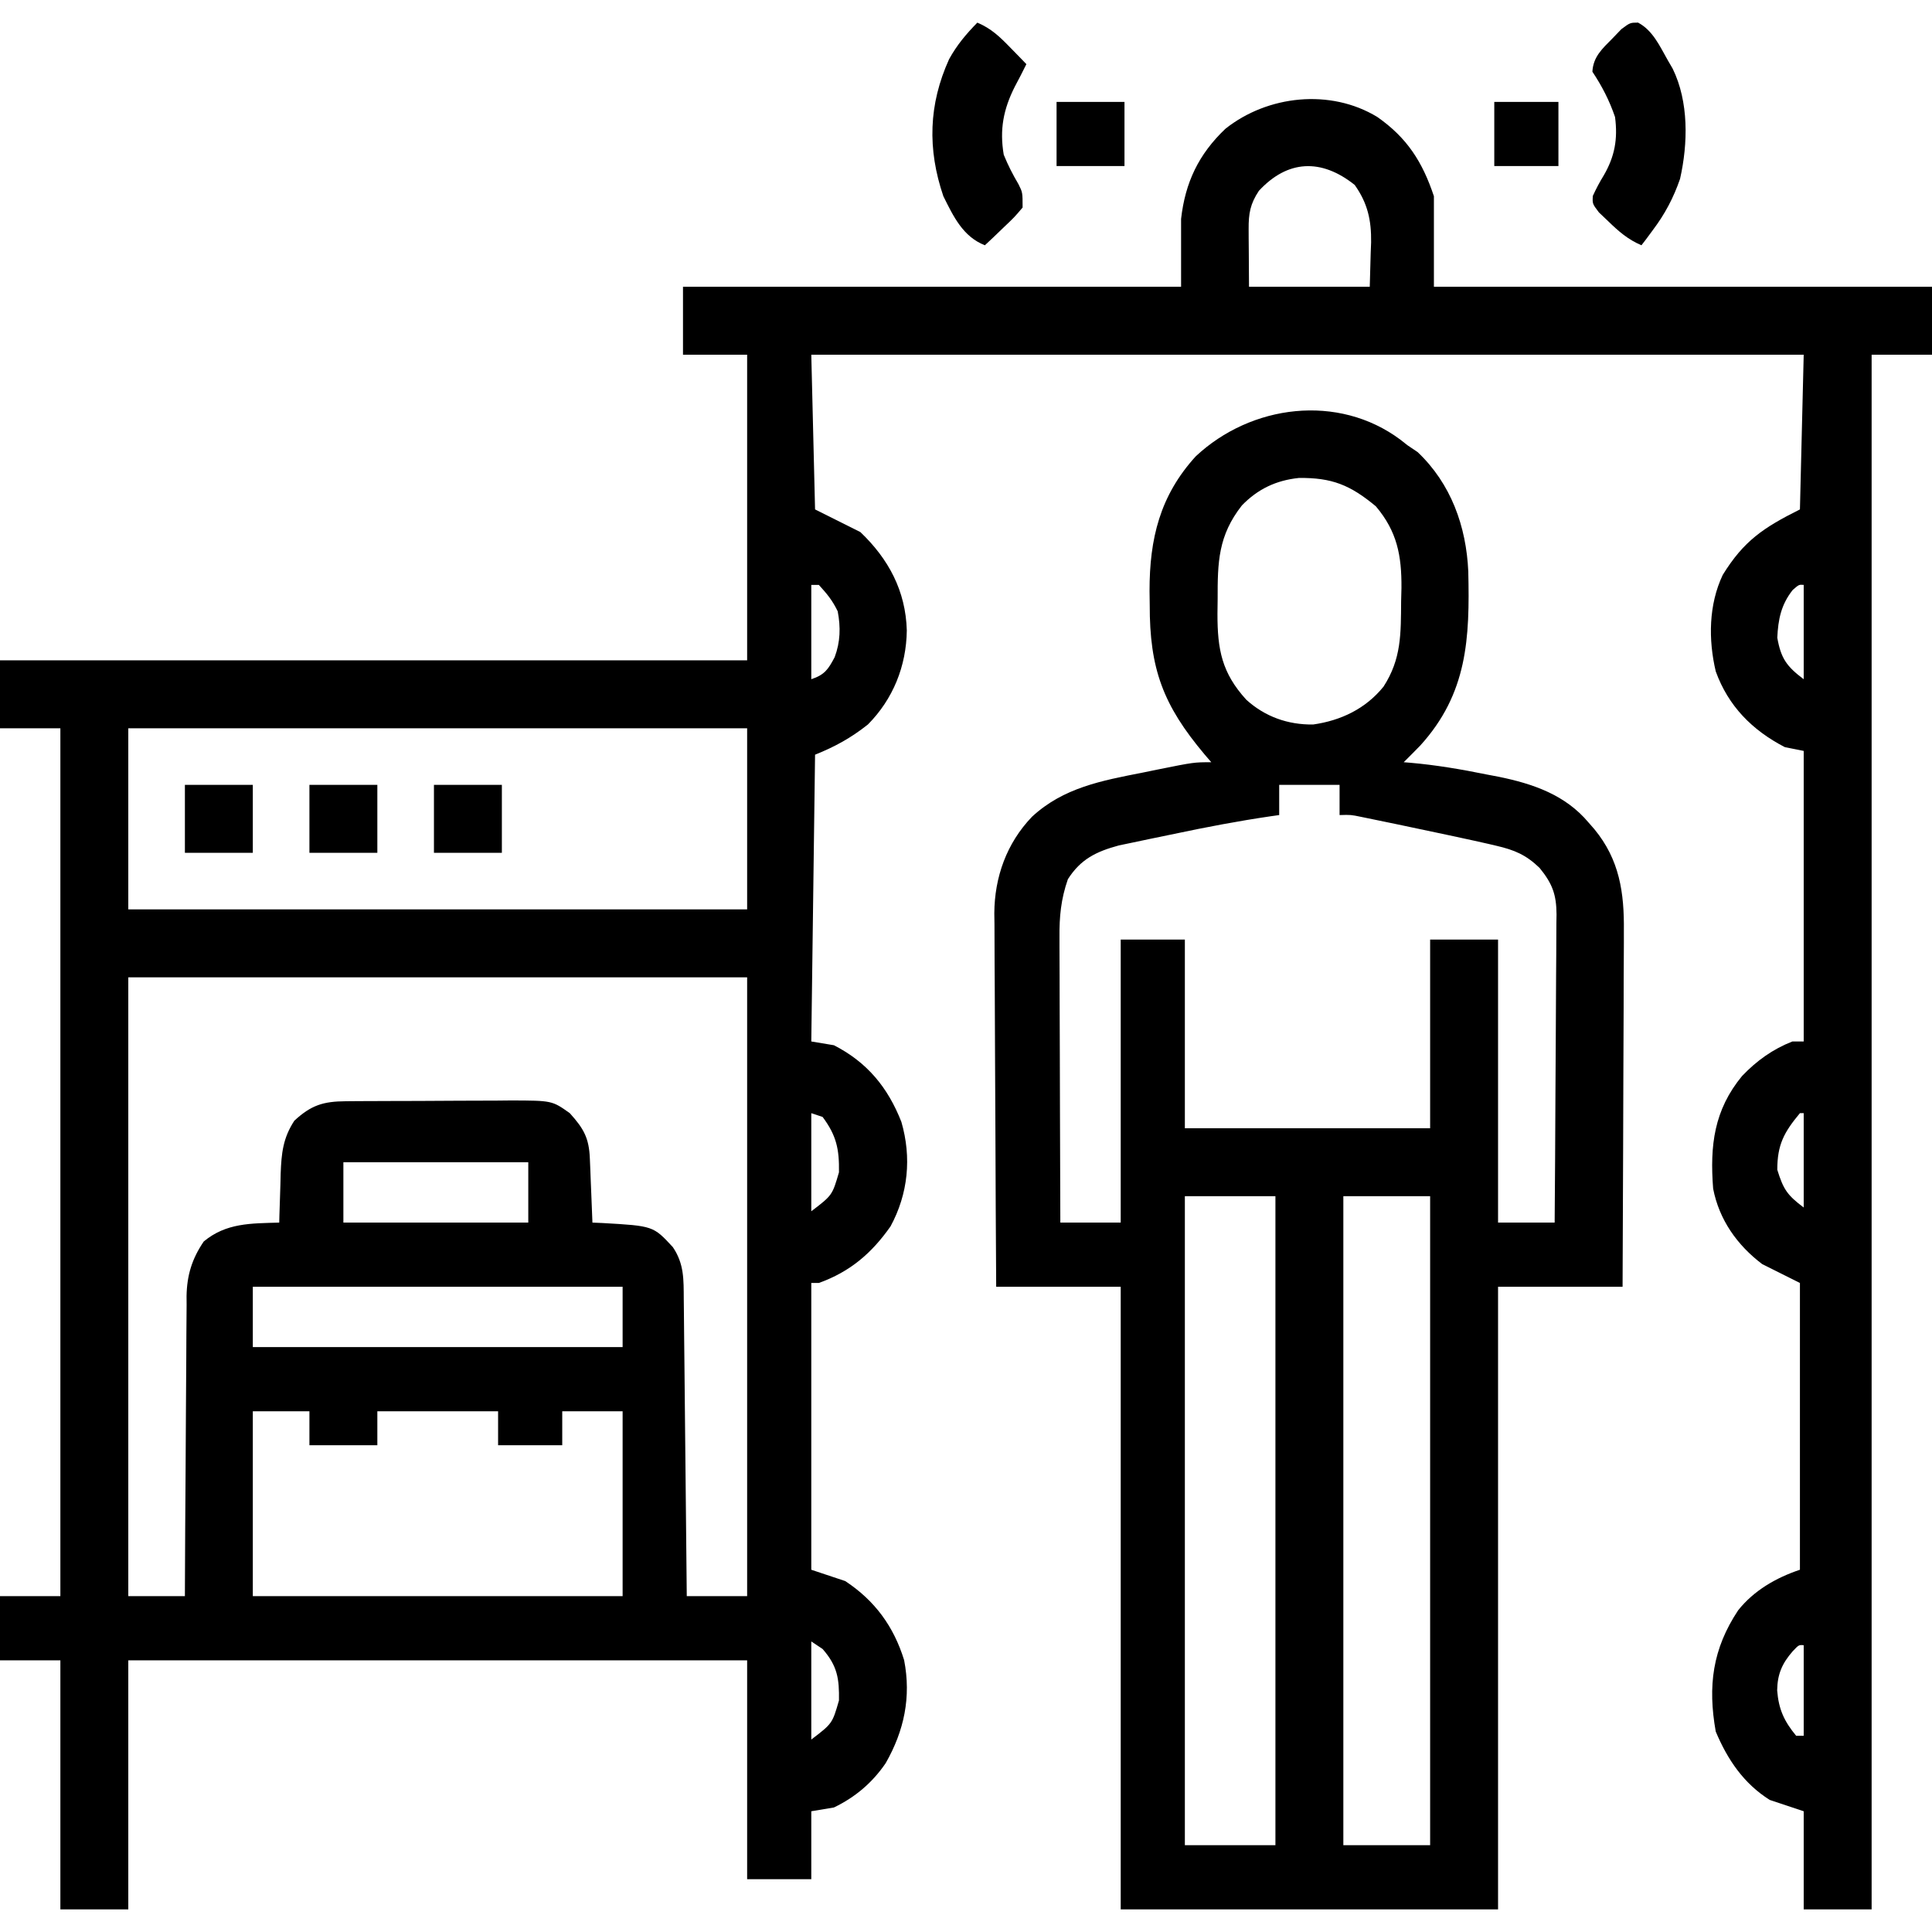 <?xml version="1.0" encoding="UTF-8"?>
<svg version="1.1" xmlns="http://www.w3.org/2000/svg" width="512" height="512">
<path d="M0 0 C7.92 5.537 11.976 11.927 15 21 C15 28.92 15 36.84 15 45 C58.56 45 102.12 45 147 45 C147 50.94 147 56.88 147 63 C141.72 63 136.44 63 131 63 C131 198.96 131 334.92 131 475 C125.06 475 119.12 475 113 475 C113 466.42 113 457.84 113 449 C110.03 448.01 107.06 447.02 104 446 C97.082 441.649 92.801 435.288 89.688 427.875 C87.544 415.795 88.838 405.968 95.625 395.75 C99.782 390.508 105.706 387.098 112 385 C112 359.92 112 334.84 112 309 C108.7 307.35 105.4 305.7 102 304 C95.353 298.97 90.599 292.247 89 284 C88.111 272.559 89.237 263.152 96.688 254.125 C100.551 250.095 104.785 247.047 110 245 C110.99 245 111.98 245 113 245 C113 219.59 113 194.18 113 168 C111.35 167.67 109.7 167.34 108 167 C99.344 162.514 93.037 156.147 89.695 146.938 C87.703 138.522 87.801 129.238 91.551 121.344 C97.123 112.332 102.273 108.864 112 104 C112.33 90.47 112.66 76.94 113 63 C26.21 63 -60.58 63 -150 63 C-149.67 76.53 -149.34 90.06 -149 104 C-145.04 105.98 -141.08 107.96 -137 110 C-129.511 117.138 -124.98 125.604 -124.688 136.062 C-124.801 145.496 -128.322 154.278 -135 161 C-139.452 164.532 -143.709 166.884 -149 169 C-149.33 194.08 -149.66 219.16 -150 245 C-148.02 245.33 -146.04 245.66 -144 246 C-135.181 250.517 -129.706 257.186 -126.125 266.312 C-123.383 275.754 -124.319 285.369 -129 294 C-134.015 301.15 -139.739 306.033 -148 309 C-148.66 309 -149.32 309 -150 309 C-150 334.08 -150 359.16 -150 385 C-145.545 386.485 -145.545 386.485 -141 388 C-133.161 393.18 -128.162 400.009 -125.398 408.945 C-123.494 418.766 -125.383 427.656 -130.285 436.254 C-133.81 441.428 -138.35 445.279 -144 448 C-145.98 448.33 -147.96 448.66 -150 449 C-150 454.94 -150 460.88 -150 467 C-155.61 467 -161.22 467 -167 467 C-167 447.86 -167 428.72 -167 409 C-221.12 409 -275.24 409 -331 409 C-331 430.78 -331 452.56 -331 475 C-336.94 475 -342.88 475 -349 475 C-349 453.22 -349 431.44 -349 409 C-354.28 409 -359.56 409 -365 409 C-365 403.39 -365 397.78 -365 392 C-359.72 392 -354.44 392 -349 392 C-349 316.1 -349 240.2 -349 162 C-354.28 162 -359.56 162 -365 162 C-365 156.06 -365 150.12 -365 144 C-299.66 144 -234.32 144 -167 144 C-167 117.27 -167 90.54 -167 63 C-172.61 63 -178.22 63 -184 63 C-184 57.06 -184 51.12 -184 45 C-140.44 45 -96.88 45 -52 45 C-52 39.06 -52 33.12 -52 27 C-50.905 17.362 -47.352 9.868 -40.25 3.125 C-29.087 -5.751 -12.44 -7.571 0 0 Z M-31.375 19.562 C-33.683 23.024 -34.124 25.606 -34.098 29.668 C-34.095 30.473 -34.093 31.277 -34.09 32.106 C-34.081 33.123 -34.072 34.14 -34.062 35.188 C-34.042 38.426 -34.021 41.664 -34 45 C-23.44 45 -12.88 45 -2 45 C-1.917 42.03 -1.835 39.06 -1.75 36 C-1.695 34.621 -1.695 34.621 -1.64 33.215 C-1.562 27.359 -2.562 22.828 -6 18 C-14.87 10.94 -23.759 11.345 -31.375 19.562 Z M-150 124 C-150 132.25 -150 140.5 -150 149 C-146.461 147.82 -145.521 146.4 -143.805 143.16 C-142.291 139.098 -142.194 135.239 -143 131 C-144.384 128.13 -145.813 126.395 -148 124 C-148.66 124 -149.32 124 -150 124 Z M110.062 125.375 C107.018 129.25 106.227 133.115 106 138 C106.967 143.478 108.477 145.608 113 149 C113 140.75 113 132.5 113 124 C111.74 123.904 111.74 123.904 110.062 125.375 Z M-331 162 C-331 177.84 -331 193.68 -331 210 C-276.88 210 -222.76 210 -167 210 C-167 194.16 -167 178.32 -167 162 C-221.12 162 -275.24 162 -331 162 Z M-331 228 C-331 282.12 -331 336.24 -331 392 C-326.05 392 -321.1 392 -316 392 C-315.996 390.94 -315.993 389.881 -315.989 388.789 C-315.952 378.784 -315.894 368.78 -315.816 358.775 C-315.777 353.633 -315.744 348.49 -315.729 343.347 C-315.714 338.38 -315.679 333.413 -315.632 328.447 C-315.617 326.555 -315.609 324.664 -315.608 322.773 C-315.606 320.116 -315.579 317.46 -315.546 314.803 C-315.551 314.027 -315.556 313.252 -315.561 312.453 C-315.457 306.938 -314.125 302.59 -311 298 C-305.045 293.059 -298.52 293.226 -291 293 C-290.985 292.395 -290.971 291.791 -290.956 291.167 C-290.881 288.403 -290.784 285.639 -290.688 282.875 C-290.665 281.924 -290.642 280.972 -290.619 279.992 C-290.414 274.63 -290.021 270.616 -287 266 C-282.534 261.869 -279.326 260.879 -273.339 260.839 C-271.596 260.824 -271.596 260.824 -269.819 260.81 C-267.934 260.803 -267.934 260.803 -266.012 260.797 C-264.075 260.788 -264.075 260.788 -262.099 260.78 C-259.365 260.769 -256.63 260.763 -253.896 260.76 C-250.402 260.754 -246.909 260.73 -243.415 260.702 C-240.072 260.679 -236.73 260.677 -233.387 260.672 C-232.137 260.66 -230.886 260.647 -229.598 260.634 C-218.698 260.662 -218.698 260.662 -214 264 C-210.309 268.09 -208.902 270.567 -208.684 276.008 C-208.642 276.994 -208.6 277.98 -208.557 278.996 C-208.517 280.029 -208.478 281.061 -208.438 282.125 C-208.394 283.165 -208.351 284.206 -208.307 285.277 C-208.2 287.851 -208.098 290.426 -208 293 C-207.131 293.037 -206.262 293.075 -205.367 293.113 C-191.884 293.882 -191.884 293.882 -186.688 299.5 C-183.664 303.979 -183.832 308.113 -183.795 313.327 C-183.785 314.176 -183.775 315.025 -183.765 315.9 C-183.733 318.708 -183.708 321.516 -183.684 324.324 C-183.663 326.27 -183.642 328.217 -183.621 330.163 C-183.565 335.287 -183.516 340.412 -183.468 345.536 C-183.418 350.764 -183.362 355.992 -183.307 361.221 C-183.199 371.48 -183.098 381.74 -183 392 C-177.72 392 -172.44 392 -167 392 C-167 337.88 -167 283.76 -167 228 C-221.12 228 -275.24 228 -331 228 Z M-150 264 C-150 272.58 -150 281.16 -150 290 C-144.44 285.76 -144.44 285.76 -142.664 279.668 C-142.568 273.554 -143.318 269.944 -147 265 C-147.99 264.67 -148.98 264.34 -150 264 Z M112 264 C107.777 269.067 106 272.356 106 279 C107.607 284.158 108.594 285.695 113 289 C113 280.75 113 272.5 113 264 C112.67 264 112.34 264 112 264 Z M-274 277 C-274 282.28 -274 287.56 -274 293 C-257.83 293 -241.66 293 -225 293 C-225 287.72 -225 282.44 -225 277 C-241.17 277 -257.34 277 -274 277 Z M-298 310 C-298 315.28 -298 320.56 -298 326 C-265.66 326 -233.32 326 -200 326 C-200 320.72 -200 315.44 -200 310 C-232.34 310 -264.68 310 -298 310 Z M-298 343 C-298 359.17 -298 375.34 -298 392 C-265.66 392 -233.32 392 -200 392 C-200 375.83 -200 359.66 -200 343 C-205.28 343 -210.56 343 -216 343 C-216 345.97 -216 348.94 -216 352 C-221.61 352 -227.22 352 -233 352 C-233 349.03 -233 346.06 -233 343 C-243.56 343 -254.12 343 -265 343 C-265 345.97 -265 348.94 -265 352 C-270.94 352 -276.88 352 -283 352 C-283 349.03 -283 346.06 -283 343 C-287.95 343 -292.9 343 -298 343 Z M-150 404 C-150 412.58 -150 421.16 -150 430 C-144.426 425.747 -144.426 425.747 -142.664 419.633 C-142.575 413.891 -143.061 410.501 -147 406 C-147.99 405.34 -148.98 404.68 -150 404 Z M110.062 406.625 C107.272 409.839 106.042 412.648 105.965 416.953 C106.357 421.971 107.803 425.125 111 429 C111.66 429 112.32 429 113 429 C113 421.08 113 413.16 113 405 C111.706 404.893 111.706 404.893 110.062 406.625 Z " fill="#000000" transform="translate(365,31)"/>
<path d="M0 0 C0.612 0.482 1.225 0.964 1.855 1.461 C2.742 2.059 3.629 2.657 4.543 3.273 C13.383 11.636 17.433 22.961 17.964 34.893 C18.379 52.638 17.772 67.225 5.25 81.023 C3.8 82.518 2.329 83.99 0.855 85.461 C1.729 85.53 1.729 85.53 2.621 85.601 C9.468 86.206 16.124 87.336 22.855 88.711 C23.871 88.903 24.887 89.095 25.934 89.293 C35.111 91.164 43.687 94.093 49.855 101.461 C50.358 102.036 50.861 102.611 51.379 103.203 C58.051 111.308 59.313 119.989 59.196 130.235 C59.196 131.26 59.197 132.286 59.197 133.343 C59.195 136.697 59.172 140.052 59.148 143.406 C59.143 145.746 59.139 148.086 59.136 150.426 C59.124 156.558 59.095 162.69 59.061 168.822 C59.031 175.089 59.017 181.357 59.002 187.625 C58.97 199.904 58.917 212.182 58.855 224.461 C47.965 224.461 37.075 224.461 25.855 224.461 C25.855 278.911 25.855 333.361 25.855 389.461 C-7.145 389.461 -40.145 389.461 -74.145 389.461 C-74.145 335.011 -74.145 280.561 -74.145 224.461 C-85.035 224.461 -95.925 224.461 -107.145 224.461 C-107.235 210.683 -107.308 196.904 -107.352 183.126 C-107.373 176.727 -107.401 170.329 -107.446 163.931 C-107.49 157.751 -107.514 151.573 -107.524 145.393 C-107.531 143.04 -107.546 140.687 -107.567 138.334 C-107.597 135.029 -107.6 131.724 -107.599 128.418 C-107.62 126.972 -107.62 126.972 -107.642 125.495 C-107.585 115.91 -104.382 106.918 -97.652 99.906 C-89.331 92.199 -79.181 90.336 -68.332 88.211 C-67.01 87.941 -65.687 87.67 -64.365 87.398 C-54.742 85.461 -54.742 85.461 -50.145 85.461 C-51.032 84.426 -51.032 84.426 -51.938 83.371 C-62.905 70.328 -66.502 60.718 -66.457 43.711 C-66.473 42.512 -66.489 41.313 -66.506 40.078 C-66.513 26.223 -63.761 14.82 -54.262 4.395 C-39.613 -9.335 -16.507 -12.328 0 0 Z M-42.027 17.398 C-48.314 25.417 -48.482 32.387 -48.457 42.336 C-48.473 43.59 -48.489 44.844 -48.506 46.137 C-48.511 55.605 -47.358 61.764 -40.875 68.887 C-35.915 73.399 -29.82 75.552 -23.145 75.461 C-15.788 74.41 -9.258 71.306 -4.5 65.43 C0.272 58.059 0.096 51.397 0.168 42.773 C0.197 41.627 0.226 40.48 0.256 39.299 C0.32 30.693 -0.893 24.311 -6.52 17.648 C-13.308 11.991 -18.18 10.019 -26.938 10.125 C-32.961 10.756 -37.798 13.046 -42.027 17.398 Z M-32.145 91.461 C-32.145 94.101 -32.145 96.741 -32.145 99.461 C-32.886 99.565 -33.628 99.67 -34.393 99.778 C-42.963 101.035 -51.422 102.645 -59.895 104.438 C-62.102 104.903 -64.312 105.355 -66.521 105.807 C-67.947 106.106 -69.372 106.406 -70.797 106.707 C-72.699 107.104 -72.699 107.104 -74.64 107.51 C-80.649 109.141 -84.758 111.14 -88.145 116.461 C-90.001 121.785 -90.424 126.412 -90.372 131.967 C-90.372 132.787 -90.372 133.607 -90.372 134.452 C-90.371 137.142 -90.356 139.83 -90.34 142.52 C-90.336 144.393 -90.333 146.266 -90.331 148.139 C-90.324 153.053 -90.304 157.967 -90.282 162.881 C-90.261 167.902 -90.252 172.922 -90.242 177.943 C-90.221 187.783 -90.186 197.622 -90.145 207.461 C-84.865 207.461 -79.585 207.461 -74.145 207.461 C-74.145 182.711 -74.145 157.961 -74.145 132.461 C-68.535 132.461 -62.925 132.461 -57.145 132.461 C-57.145 148.961 -57.145 165.461 -57.145 182.461 C-35.695 182.461 -14.245 182.461 7.855 182.461 C7.855 165.961 7.855 149.461 7.855 132.461 C13.795 132.461 19.735 132.461 25.855 132.461 C25.855 157.211 25.855 181.961 25.855 207.461 C30.805 207.461 35.755 207.461 40.855 207.461 C40.948 196.091 41.019 184.721 41.063 173.35 C41.084 168.071 41.112 162.791 41.157 157.511 C41.201 152.415 41.225 147.319 41.235 142.222 C41.242 140.279 41.257 138.336 41.278 136.393 C41.307 133.668 41.311 130.945 41.31 128.22 C41.331 127.018 41.331 127.018 41.353 125.792 C41.315 120.548 40.276 117.649 36.855 113.461 C33.243 109.981 30.211 108.714 25.355 107.586 C24.699 107.432 24.043 107.277 23.366 107.118 C20.867 106.543 18.363 106 15.855 105.461 C14.689 105.21 13.523 104.959 12.322 104.7 C8.397 103.861 4.471 103.032 0.543 102.211 C-0.11 102.074 -0.763 101.937 -1.436 101.796 C-3.313 101.405 -5.192 101.019 -7.07 100.633 C-8.716 100.294 -8.716 100.294 -10.396 99.948 C-13.172 99.374 -13.172 99.374 -16.145 99.461 C-16.145 96.821 -16.145 94.181 -16.145 91.461 C-21.425 91.461 -26.705 91.461 -32.145 91.461 Z M-57.145 200.461 C-57.145 257.221 -57.145 313.981 -57.145 372.461 C-49.225 372.461 -41.305 372.461 -33.145 372.461 C-33.145 315.701 -33.145 258.941 -33.145 200.461 C-41.065 200.461 -48.985 200.461 -57.145 200.461 Z M-15.145 200.461 C-15.145 257.221 -15.145 313.981 -15.145 372.461 C-7.555 372.461 0.035 372.461 7.855 372.461 C7.855 315.701 7.855 258.941 7.855 200.461 C0.265 200.461 -7.325 200.461 -15.145 200.461 Z " fill="#000000" transform="translate(371.145,116.539)"/>
<path d="M0 0 C3.935 2.093 5.751 6.247 7.895 10.008 C8.315 10.73 8.735 11.452 9.168 12.195 C13.463 20.967 13.246 32.017 11.129 41.402 C9.392 46.44 7.101 50.767 3.895 55.008 C3.317 55.792 2.74 56.575 2.145 57.383 C1.732 57.919 1.32 58.455 0.895 59.008 C-2.689 57.475 -5.134 55.34 -7.918 52.633 C-8.729 51.862 -9.54 51.091 -10.375 50.297 C-12.105 48.008 -12.105 48.008 -11.992 45.938 C-11.122 44.044 -10.201 42.28 -9.105 40.508 C-6.181 35.495 -5.337 30.849 -6.105 25.008 C-7.591 20.658 -9.559 16.828 -12.105 13.008 C-11.883 9.034 -9.488 6.926 -6.793 4.195 C-5.623 2.979 -5.623 2.979 -4.43 1.738 C-2.105 0.008 -2.105 0.008 0 0 Z " fill="#000000" transform="translate(434.105,5.992)"/>
<path d="M0 0 C3.681 1.536 5.988 3.782 8.75 6.625 C9.549 7.442 10.348 8.26 11.172 9.102 C11.775 9.728 12.378 10.355 13 11 C12.003 13.007 10.999 15.003 9.93 16.973 C6.91 22.956 5.868 28.341 7 35 C8.119 37.757 9.39 40.251 10.906 42.809 C12 45 12 45 12 49 C9.812 51.578 9.812 51.578 7 54.25 C6.072 55.142 5.144 56.034 4.188 56.953 C3.466 57.629 2.744 58.304 2 59 C-3.829 56.694 -6.32 51.386 -9 46 C-13.253 33.514 -12.921 21.682 -7.477 9.68 C-5.405 5.92 -2.995 3.065 0 0 Z " fill="#000000" transform="translate(259,6)"/>
<path d="M0 0 C5.94 0 11.88 0 18 0 C18 5.94 18 11.88 18 18 C12.06 18 6.12 18 0 18 C0 12.06 0 6.12 0 0 Z " fill="#000000" transform="translate(115,208)"/>
<path d="M0 0 C5.94 0 11.88 0 18 0 C18 5.94 18 11.88 18 18 C12.06 18 6.12 18 0 18 C0 12.06 0 6.12 0 0 Z " fill="#000000" transform="translate(82,208)"/>
<path d="M0 0 C5.94 0 11.88 0 18 0 C18 5.94 18 11.88 18 18 C12.06 18 6.12 18 0 18 C0 12.06 0 6.12 0 0 Z " fill="#000000" transform="translate(49,208)"/>
<path d="M0 0 C5.94 0 11.88 0 18 0 C18 5.61 18 11.22 18 17 C12.06 17 6.12 17 0 17 C0 11.39 0 5.78 0 0 Z " fill="#000000" transform="translate(280,27)"/>
<path d="M0 0 C5.61 0 11.22 0 17 0 C17 5.61 17 11.22 17 17 C11.39 17 5.78 17 0 17 C0 11.39 0 5.78 0 0 Z " fill="#000000" transform="translate(396,27)"/>
</svg>
